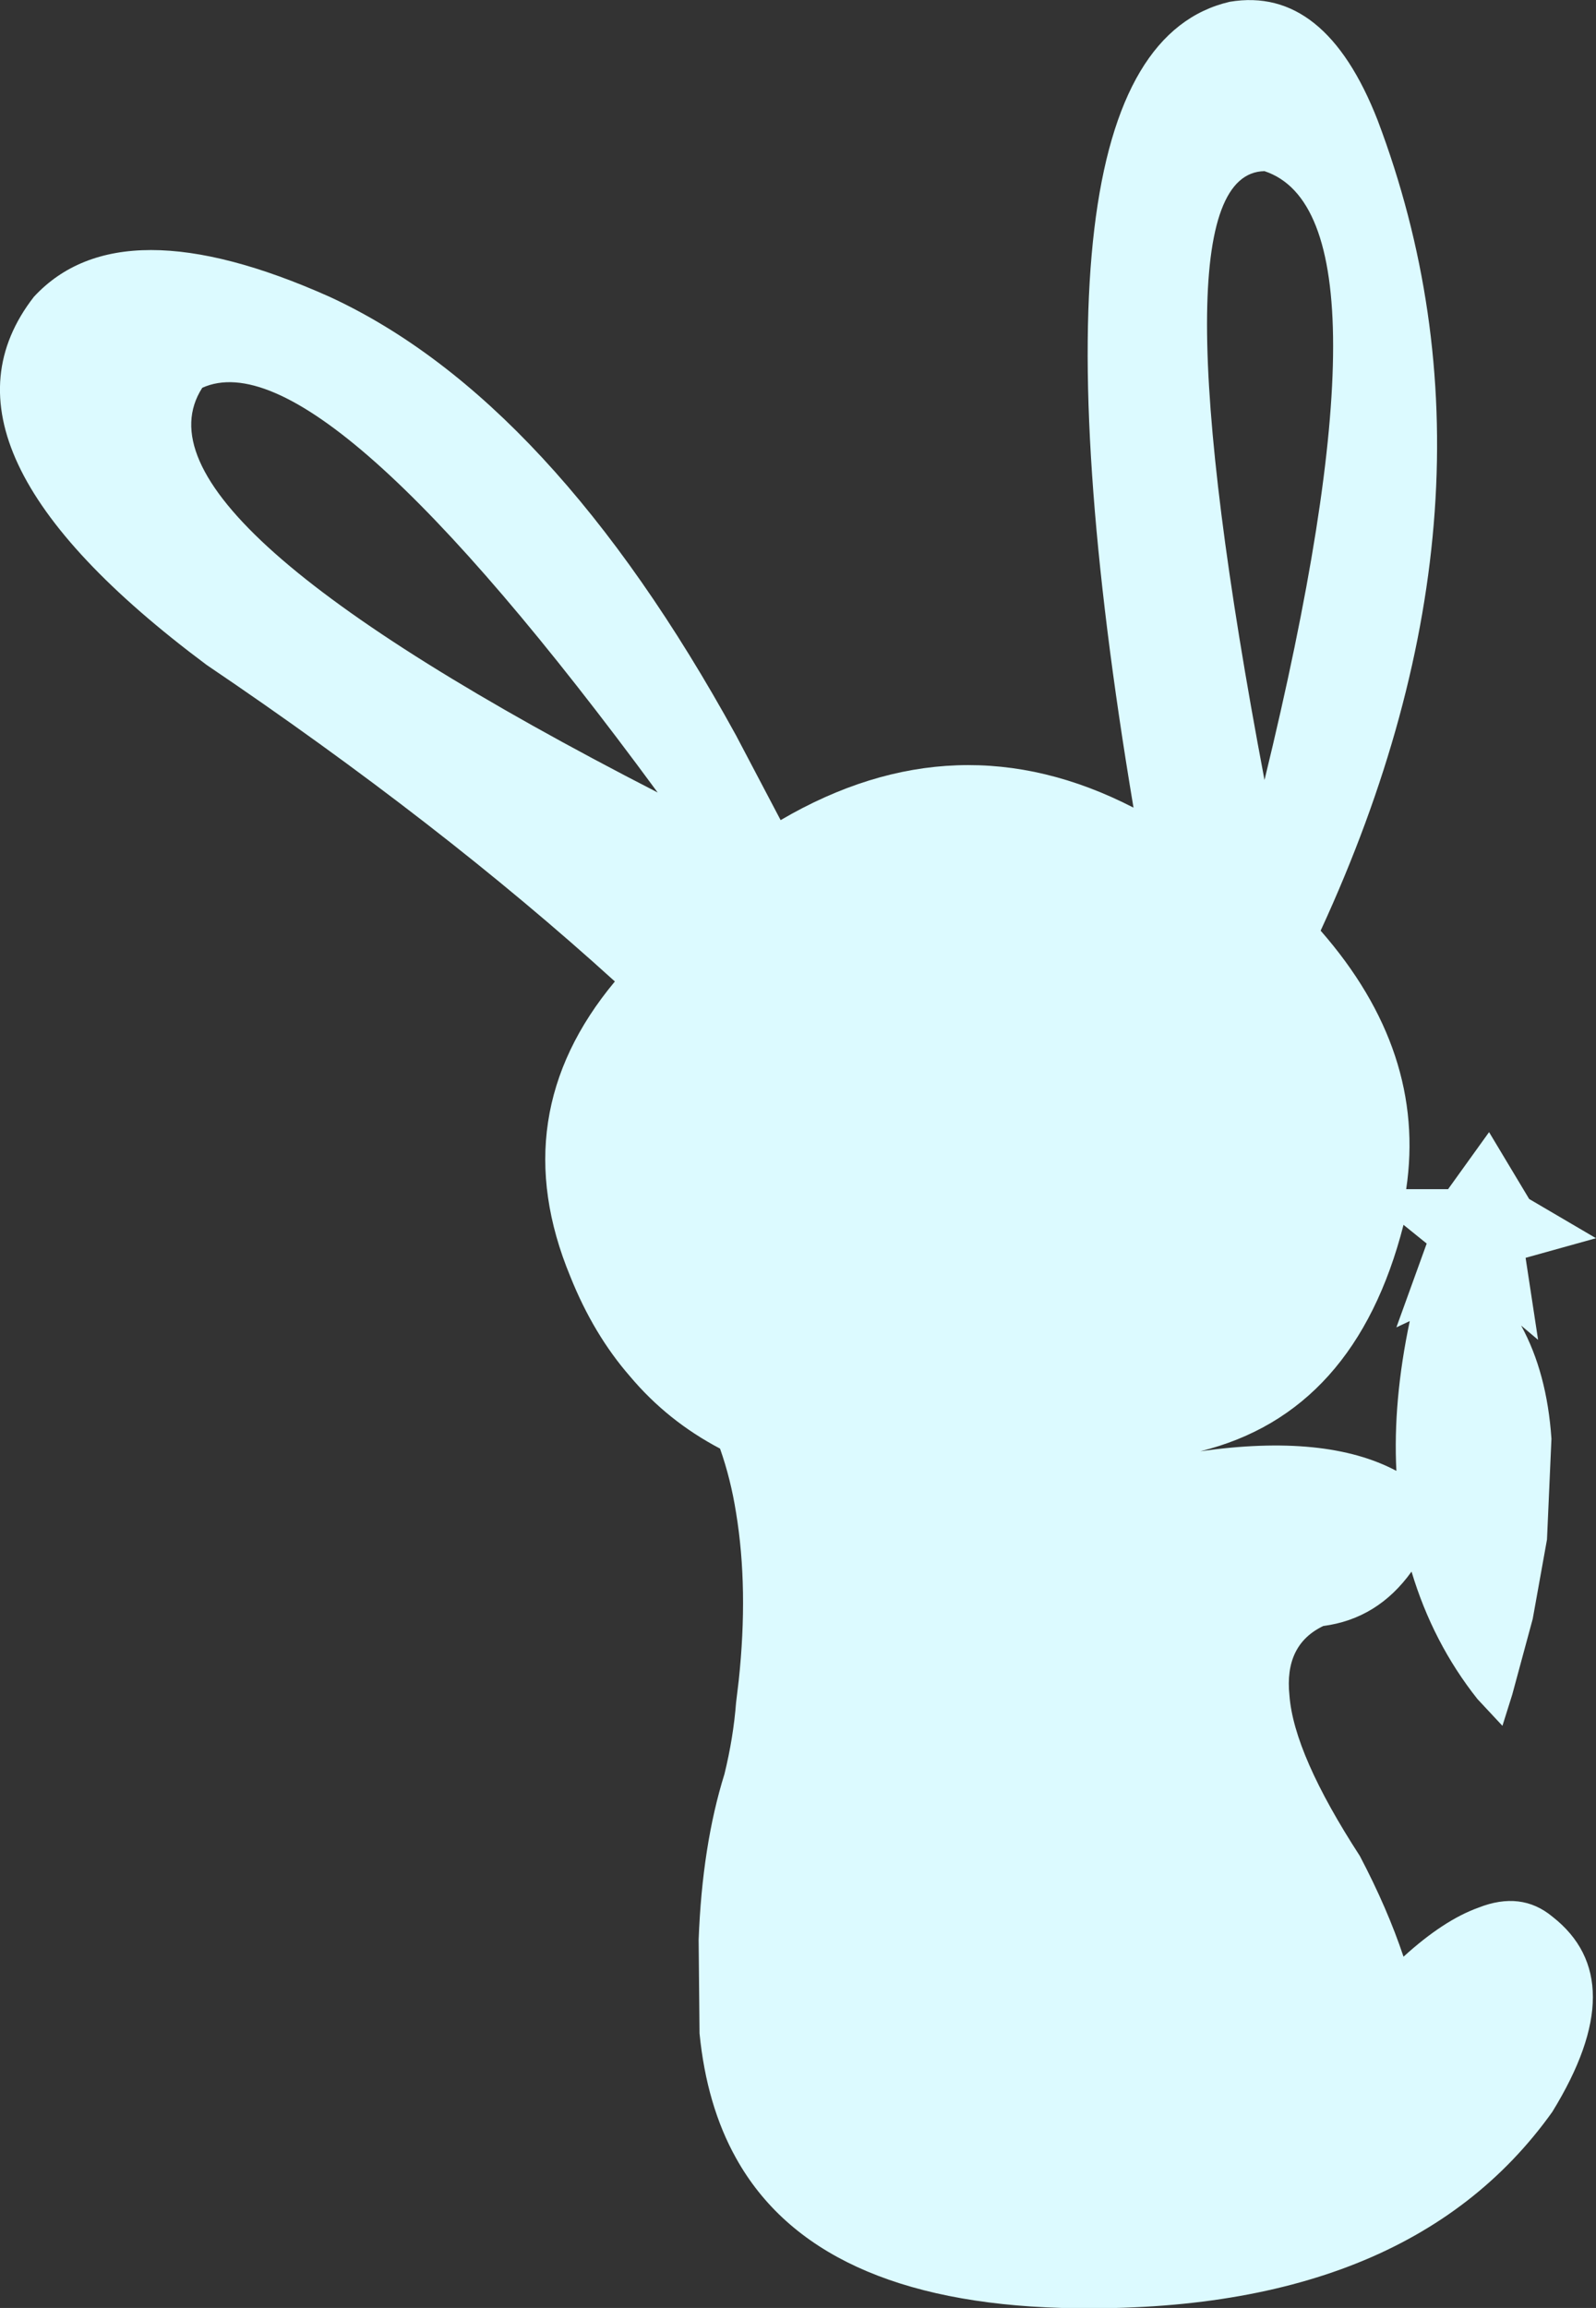 <?xml version="1.0" encoding="UTF-8" standalone="no"?>
<svg xmlns:xlink="http://www.w3.org/1999/xlink" height="129.45px" width="89.55px" xmlns="http://www.w3.org/2000/svg">
  <rect width="100%" height="100%" fill="#333333" stroke="none"/>
  <g transform="matrix(1.0, 0.0, 0.0, 1.0, 44.8, 64.75)">
    <path d="M-7.9 -20.3 Q-26.8 -46.0 -33.45 -43.0 -38.1 -35.8 -7.9 -20.3 M-9.45 12.45 Q-11.5 10.1 -12.8 6.85 -16.55 -2.2 -10.3 -9.7 -20.1 -18.6 -33.2 -27.45 -49.5 -39.6 -42.9 -48.1 -38.05 -53.35 -26.3 -48.1 -13.85 -42.35 -3.5 -23.5 L-1.0 -18.75 Q8.9 -24.55 18.8 -19.45 11.7 -61.75 24.2 -64.65 29.55 -65.55 32.5 -58.0 40.5 -36.85 29.3 -12.55 35.25 -5.75 34.1 1.95 L36.45 1.95 38.75 -1.25 41.0 2.5 44.75 4.7 40.8 5.8 41.5 10.4 40.55 9.6 Q42.0 12.25 42.25 15.95 L42.0 21.6 41.2 26.05 40.05 30.3 39.5 32.05 38.1 30.55 Q35.6 27.4 34.4 23.4 32.5 26.05 29.45 26.45 27.25 27.5 27.55 30.35 27.8 33.65 31.5 39.35 33.05 42.3 33.95 45.0 36.2 42.95 38.15 42.25 40.55 41.3 42.3 42.75 46.85 46.3 42.3 53.7 34.1 65.2 14.75 64.7 0.95 64.3 -3.5 56.3 -5.15 53.35 -5.55 49.3 L-5.6 44.05 Q-5.4 38.75 -4.15 34.75 -3.65 32.7 -3.5 30.75 L-3.35 29.5 Q-2.8 24.35 -3.5 20.1 -3.8 18.2 -4.4 16.5 -7.35 14.95 -9.45 12.45 M26.15 -21.0 Q33.85 -52.6 26.15 -55.15 19.7 -55.05 26.15 -21.0 M33.95 3.95 Q31.25 14.5 22.55 16.65 29.6 15.65 33.55 17.75 33.35 13.85 34.3 9.35 L33.55 9.7 35.25 5.0 33.95 3.95" fill="#dcfaff" fill-rule="evenodd" stroke="none"/>
  </g>
</svg>

